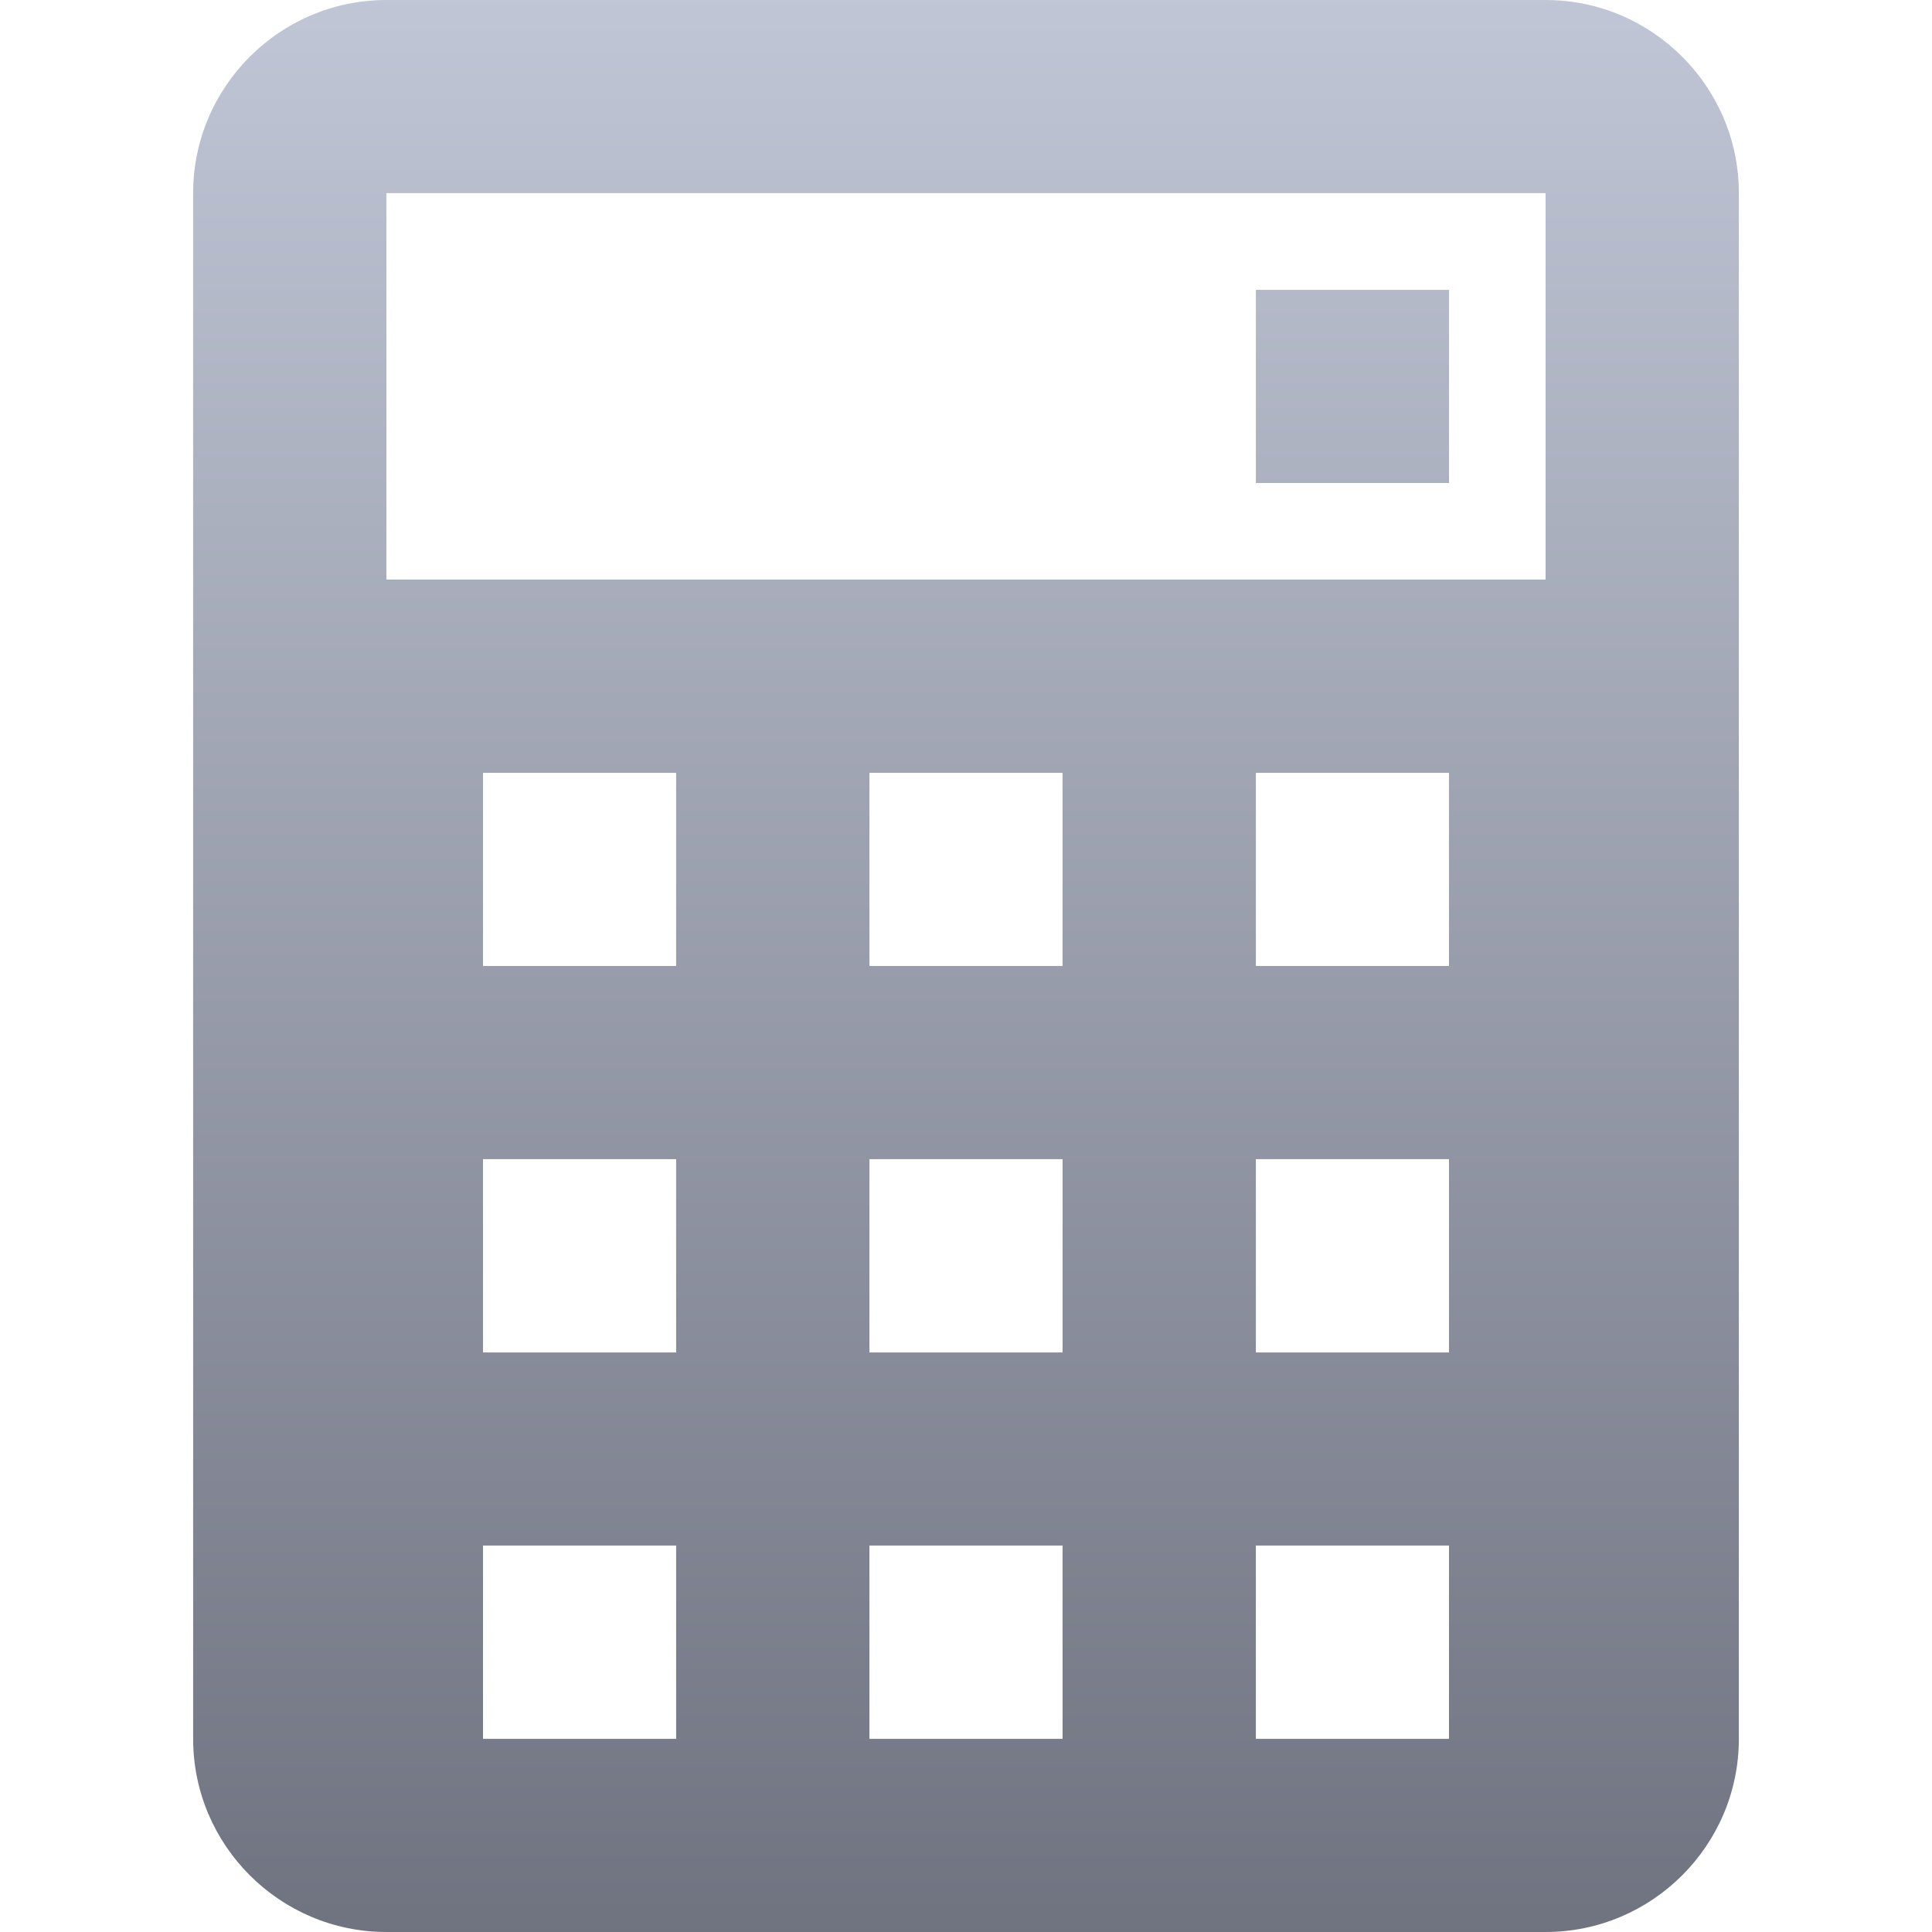 <svg xmlns="http://www.w3.org/2000/svg" xmlns:xlink="http://www.w3.org/1999/xlink" width="64" height="64" viewBox="0 0 64 64" version="1.1"><defs><linearGradient id="linear0" gradientUnits="userSpaceOnUse" x1="0" y1="0" x2="0" y2="1" gradientTransform="matrix(51.203,0,0,64,6.398,0)"><stop offset="0" style="stop-color:#c1c6d6;stop-opacity:1;"/><stop offset="1" style="stop-color:#6f7380;stop-opacity:1;"/></linearGradient></defs><g id="surface1"><path style=" stroke:none;fill-rule:nonzero;fill:url(#linear0);" d="M 12.801 0 C 9.273 0 6.398 2.871 6.398 6.398 L 6.398 57.602 C 6.398 61.129 9.273 64 12.801 64 L 51.199 64 C 54.727 64 57.602 61.129 57.602 57.602 L 57.602 6.398 C 57.602 2.871 54.727 0 51.199 0 Z M 12.801 6.398 L 51.199 6.398 L 51.199 19.199 L 12.801 19.199 Z M 41.602 9.602 L 41.602 16 L 48 16 L 48 9.602 Z M 16 25.602 L 22.398 25.602 L 22.398 32 L 16 32 Z M 28.801 25.602 L 35.199 25.602 L 35.199 32 L 28.801 32 Z M 41.602 25.602 L 48 25.602 L 48 32 L 41.602 32 Z M 16 38.398 L 22.398 38.398 L 22.398 44.801 L 16 44.801 Z M 28.801 38.398 L 35.199 38.398 L 35.199 44.801 L 28.801 44.801 Z M 41.602 38.398 L 48 38.398 L 48 44.801 L 41.602 44.801 Z M 16 51.199 L 22.398 51.199 L 22.398 57.602 L 16 57.602 Z M 28.801 51.199 L 35.199 51.199 L 35.199 57.602 L 28.801 57.602 Z M 41.602 51.199 L 48 51.199 L 48 57.602 L 41.602 57.602 Z M 41.602 51.199 "/></g></svg>
